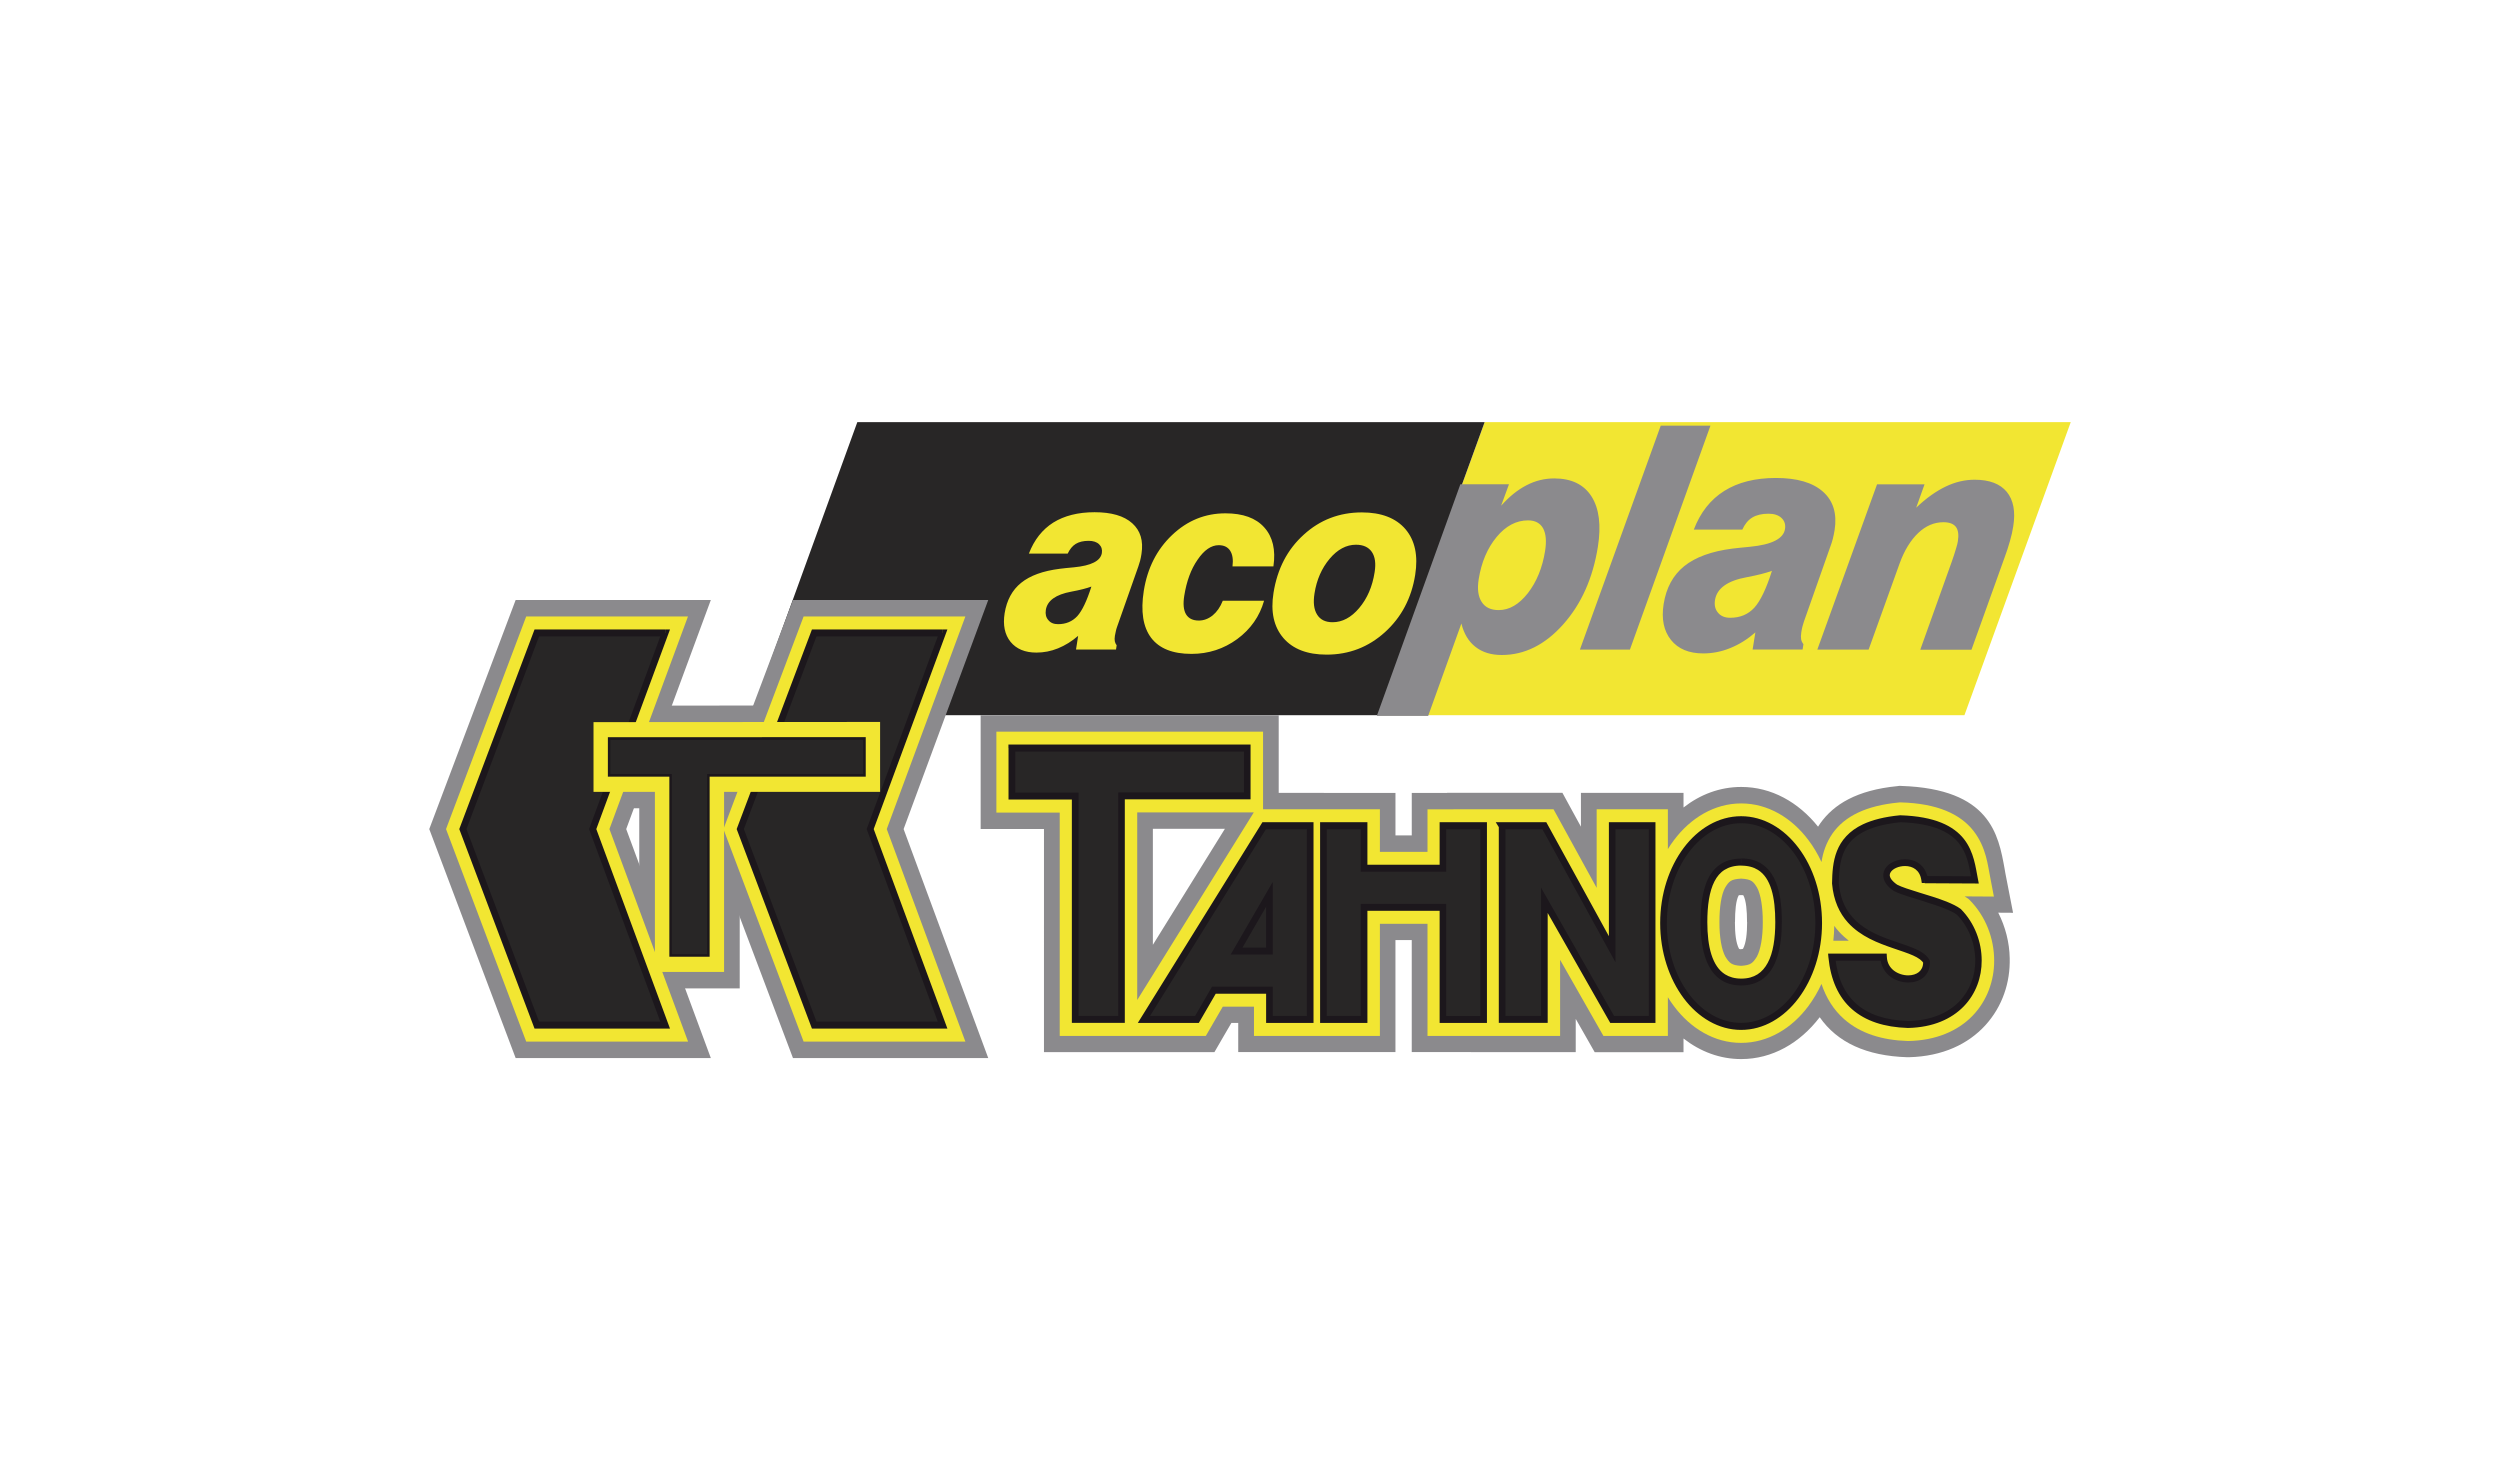 <?xml version="1.0" encoding="utf-8"?>
<!-- Generator: Adobe Illustrator 27.8.1, SVG Export Plug-In . SVG Version: 6.00 Build 0)  -->
<svg version="1.1" id="Capa_1" xmlns="http://www.w3.org/2000/svg" xmlns:xlink="http://www.w3.org/1999/xlink" x="0px" y="0px"
	 viewBox="0 0 270 160" style="enable-background:new 0 0 270 160;" xml:space="preserve">
<style type="text/css">
	.st0{fill:#D10A11;}
	.st1{fill-rule:evenodd;clip-rule:evenodd;}
	.st2{fill:#FFFFFF;}
	.st3{fill:#2A4270;}
	.st4{fill:#B6ABB1;}
	.st5{fill:#E41D29;}
	.st6{fill:#F4D624;}
	.st7{fill:#282626;}
	.st8{fill:#DC292C;}
	.st9{fill:#666666;}
	.st10{fill:#F1B426;}
	.st11{fill:#0890A0;}
	.st12{fill-rule:evenodd;clip-rule:evenodd;fill:#1D1D1B;}
	.st13{fill-rule:evenodd;clip-rule:evenodd;fill:#FFFFFF;}
	.st14{fill-rule:evenodd;clip-rule:evenodd;fill:#179AD7;}
	.st15{fill:none;}
	.st16{fill-rule:evenodd;clip-rule:evenodd;fill:#272526;}
	
		.st17{clip-path:url(#SVGID_00000118358888689980339920000010194099886784989062_);fill:url(#SVGID_00000073722176445846410210000007285158110225514633_);}
	
		.st18{clip-path:url(#SVGID_00000030474352676348791070000017281097785551394491_);fill:url(#SVGID_00000018203687258185864000000018337467027100556416_);}
	
		.st19{clip-path:url(#SVGID_00000060003192607036946190000005790932752049442183_);fill:url(#SVGID_00000089548312083488935000000014700732761158234256_);}
	
		.st20{clip-path:url(#SVGID_00000017500017961951470750000003860705970808857010_);fill:url(#SVGID_00000036237723831792485830000014003076377300192949_);}
	.st21{fill-rule:evenodd;clip-rule:evenodd;fill:#E5282D;}
	.st22{fill-rule:evenodd;clip-rule:evenodd;fill:#FFEC08;}
	.st23{fill:#6D6E70;}
	.st24{fill:#6E6F71;}
	.st25{fill:#6F7072;}
	.st26{fill:#707173;}
	.st27{fill:#717274;}
	.st28{fill:#727375;}
	.st29{fill:#737476;}
	.st30{fill:#747577;}
	.st31{fill:#757678;}
	.st32{fill:#767779;}
	.st33{fill:#77787A;}
	.st34{fill:#78797B;}
	.st35{fill:#797A7C;}
	.st36{fill:#7A7B7D;}
	.st37{fill:#7B7C7E;}
	.st38{fill:#7C7D7F;}
	.st39{fill:#7D7E80;}
	.st40{fill:#7E7F81;}
	.st41{fill:#7F8082;}
	.st42{fill:#808183;}
	.st43{fill:#818284;}
	.st44{fill:#828385;}
	.st45{fill:#838486;}
	.st46{fill:#848587;}
	.st47{fill:#858688;}
	.st48{fill:#868789;}
	.st49{fill:#87888A;}
	.st50{fill:#88898B;}
	.st51{fill:#898A8C;}
	.st52{fill:#8A8B8D;}
	.st53{fill:#8B8C8E;}
	.st54{fill:#8C8D8F;}
	.st55{fill:#8D8E90;}
	.st56{fill:#8E8F91;}
	.st57{fill:#8F9092;}
	.st58{fill:#909193;}
	.st59{fill:#919294;}
	.st60{fill:#929395;}
	.st61{fill:#939496;}
	.st62{fill:#949597;}
	.st63{fill:#959698;}
	.st64{fill:#969799;}
	.st65{fill:#97989A;}
	.st66{fill:#98999B;}
	.st67{fill:#999A9C;}
	.st68{fill:#9A9B9D;}
	.st69{fill:#9B9C9E;}
	.st70{fill:#9C9D9F;}
	.st71{fill:#9D9EA0;}
	.st72{fill:#9E9FA1;}
	.st73{fill:#9FA0A2;}
	.st74{fill:#A0A1A3;}
	.st75{fill:#A1A2A4;}
	.st76{fill:#A2A3A5;}
	.st77{fill:#A3A4A6;}
	.st78{fill:#A4A5A7;}
	.st79{fill:#A5A6A8;}
	.st80{fill:#A6A7A9;}
	.st81{fill:#A7A8AA;}
	.st82{fill:#A8A9AB;}
	.st83{fill:#A9AAAC;}
	.st84{fill:#AAABAD;}
	.st85{fill:#ABACAE;}
	.st86{fill:#ACADAF;}
	.st87{fill:#ADAEB0;}
	.st88{fill:#AEAFB1;}
	.st89{fill:#AFB0B2;}
	.st90{fill:#B0B1B3;}
	.st91{fill:#B1B2B4;}
	.st92{fill:#B2B3B5;}
	.st93{fill:#B3B4B6;}
	.st94{fill:#B4B5B7;}
	.st95{fill:#B5B6B8;}
	.st96{fill:#B6B7B9;}
	.st97{fill:#B7B8BA;}
	.st98{fill:#B8B9BB;}
	.st99{fill:#B9BABC;}
	.st100{fill:#BABBBD;}
	.st101{fill:#BBBCBE;}
	.st102{fill:#BCBDBF;}
	.st103{fill:#BDBEC0;}
	.st104{fill:#BEBFC1;}
	.st105{fill:#BFC0C2;}
	.st106{fill:#C0C1C3;}
	.st107{fill:#C1C2C4;}
	.st108{fill:#C2C3C5;}
	.st109{fill:#C3C4C6;}
	.st110{fill:#C4C5C7;}
	.st111{fill:#C5C6C8;}
	.st112{fill:#C6C7C9;}
	.st113{fill:#C7C8CA;}
	.st114{fill:#C8C9CB;}
	.st115{fill:#9C212D;}
	.st116{fill:#939698;}
	.st117{fill:#1C3F84;}
	.st118{fill-rule:evenodd;clip-rule:evenodd;fill:#020202;}
	.st119{fill-rule:evenodd;clip-rule:evenodd;fill:#E1242C;}
	.st120{fill-rule:evenodd;clip-rule:evenodd;fill:#C5C6C8;}
	.st121{fill-rule:evenodd;clip-rule:evenodd;fill:#1B1918;}
	.st122{fill:#1280AC;}
	.st123{fill:none;stroke:#1280AC;stroke-width:1.098;stroke-miterlimit:10;}
	.st124{fill:#F2E632;}
	.st125{fill:#8B8A8D;}
	.st126{fill:#1C171C;}
	.st127{fill:#159947;}
	.st128{fill:#003E92;}
	.st129{fill:#1C1C1C;}
	.st130{fill:#E9580C;}
</style>
<g>
	<polygon class="st124" points="160.34,45.59 223.64,45.59 212.16,77.24 148.85,77.24 	"/>
	<polygon class="st7" points="92.59,45.59 160.34,45.59 148.85,77.24 81.1,77.24 	"/>
	<path class="st124" d="M137.54,64.02c0.41-2.58,1.49-4.67,3.26-6.27c1.76-1.61,3.86-2.41,6.28-2.41c2.1,0,3.68,0.61,4.71,1.81
		c1.03,1.21,1.38,2.86,1.05,4.94c-0.4,2.52-1.49,4.58-3.27,6.19c-1.78,1.61-3.88,2.42-6.3,2.42c-2.08,0-3.64-0.6-4.67-1.8
		C137.57,67.69,137.21,66.07,137.54,64.02 M146.45,58.83c-1.05,0-2,0.51-2.85,1.52c-0.85,1.01-1.4,2.26-1.63,3.72
		c-0.16,0.99-0.07,1.76,0.28,2.31c0.34,0.55,0.9,0.82,1.67,0.82c1.05,0,2.01-0.51,2.87-1.53c0.87-1.03,1.43-2.32,1.67-3.88
		c0.15-0.94,0.05-1.66-0.3-2.18C147.8,59.09,147.23,58.83,146.45,58.83 M132.06,64.88c-0.27,0.68-0.63,1.2-1.09,1.58
		c-0.46,0.37-0.96,0.56-1.5,0.56c-0.65,0-1.11-0.23-1.38-0.68c-0.27-0.46-0.33-1.12-0.19-2c0.25-1.56,0.72-2.86,1.44-3.89
		c0.71-1.05,1.48-1.57,2.28-1.57c0.57,0,0.98,0.2,1.24,0.6c0.26,0.41,0.34,0.96,0.25,1.69h4.42c0.26-1.79-0.07-3.19-0.99-4.21
		c-0.91-1.02-2.31-1.52-4.19-1.52c-2.2,0-4.12,0.78-5.77,2.35c-1.65,1.57-2.66,3.57-3.05,6.02c-0.35,2.22-0.08,3.91,0.79,5.07
		c0.88,1.16,2.33,1.74,4.36,1.74c1.84,0,3.49-0.54,4.94-1.6c1.45-1.07,2.42-2.45,2.9-4.14H132.06z M116.44,68.67
		c-0.68,0.59-1.41,1.04-2.17,1.35c-0.76,0.31-1.54,0.46-2.34,0.46c-1.23,0-2.16-0.39-2.79-1.16c-0.63-0.78-0.84-1.81-0.64-3.09
		c0.23-1.41,0.82-2.51,1.79-3.29c0.97-0.78,2.35-1.28,4.16-1.51c0.37-0.05,0.88-0.1,1.53-0.16c1.88-0.18,2.88-0.69,3.02-1.54
		c0.06-0.39-0.04-0.7-0.3-0.95c-0.26-0.25-0.64-0.37-1.12-0.37c-0.58,0-1.04,0.11-1.4,0.33c-0.36,0.22-0.64,0.57-0.87,1.05h-4.19
		c0.57-1.49,1.45-2.6,2.63-3.35c1.19-0.74,2.68-1.12,4.46-1.12c1.82,0,3.18,0.39,4.07,1.19c0.89,0.8,1.22,1.89,1,3.31
		c-0.04,0.27-0.09,0.52-0.15,0.75c-0.06,0.22-0.12,0.42-0.19,0.61l-2.31,6.56c-0.05,0.14-0.09,0.28-0.12,0.43
		c-0.04,0.16-0.07,0.32-0.1,0.49c-0.04,0.24-0.04,0.44-0.01,0.6c0.03,0.15,0.1,0.3,0.2,0.43l-0.07,0.46h-4.32L116.44,68.67z
		 M117.87,63.35c-0.52,0.19-1.25,0.38-2.18,0.55c-1.66,0.31-2.58,0.96-2.74,1.97c-0.07,0.45,0.02,0.82,0.27,1.1
		c0.24,0.3,0.59,0.44,1.05,0.44c0.85,0,1.54-0.29,2.08-0.87C116.87,65.96,117.38,64.9,117.87,63.35"/>
	<path class="st125" d="M196.27,70.16h5.54l3.35-9.31c0.51-1.41,1.19-2.51,2.01-3.29c0.82-0.78,1.73-1.16,2.72-1.16
		c0.64,0,1.09,0.17,1.35,0.51c0.25,0.34,0.32,0.85,0.21,1.55c-0.02,0.17-0.1,0.47-0.23,0.89c-0.13,0.42-0.27,0.88-0.45,1.37
		l-3.38,9.45h5.53l3.55-9.89c0.23-0.63,0.44-1.24,0.6-1.83c0.17-0.59,0.29-1.12,0.36-1.6c0.26-1.61,0.02-2.85-0.7-3.73
		c-0.72-0.87-1.87-1.31-3.47-1.31c-1.05,0-2.09,0.24-3.13,0.74c-1.04,0.5-2.1,1.25-3.18,2.28l0.9-2.52h-5.13L196.27,70.16z
		 M189.58,68.3c-0.85,0.74-1.76,1.31-2.71,1.69c-0.95,0.39-1.92,0.58-2.92,0.58c-1.54,0-2.7-0.48-3.48-1.45
		c-0.78-0.97-1.05-2.26-0.8-3.87c0.28-1.77,1.02-3.13,2.23-4.11c1.21-0.97,2.94-1.6,5.19-1.89c0.47-0.06,1.1-0.12,1.92-0.2
		c2.35-0.23,3.61-0.87,3.77-1.92c0.08-0.48-0.05-0.88-0.38-1.19c-0.33-0.31-0.8-0.46-1.4-0.46c-0.72,0-1.3,0.14-1.75,0.41
		c-0.45,0.27-0.81,0.71-1.08,1.31h-5.24c0.71-1.86,1.81-3.25,3.29-4.18c1.48-0.93,3.34-1.4,5.58-1.4c2.28,0,3.97,0.49,5.09,1.49
		c1.11,0.99,1.52,2.37,1.25,4.13c-0.06,0.34-0.12,0.66-0.19,0.93c-0.07,0.28-0.15,0.53-0.24,0.77l-2.89,8.2
		c-0.06,0.17-0.11,0.34-0.16,0.54c-0.05,0.2-0.09,0.4-0.12,0.61c-0.05,0.31-0.05,0.56-0.02,0.75c0.04,0.19,0.12,0.37,0.25,0.53
		l-0.09,0.58h-5.4L189.58,68.3z M191.37,61.65c-0.65,0.24-1.56,0.47-2.73,0.69c-2.08,0.38-3.22,1.21-3.42,2.46
		c-0.09,0.56,0.02,1.02,0.33,1.38c0.3,0.36,0.74,0.54,1.31,0.54c1.07,0,1.93-0.36,2.6-1.08C190.12,64.91,190.76,63.59,191.37,61.65
		 M170.63,70.16h5.4l8.7-24.19h-5.37L170.63,70.16z M148.7,77.31l9.02-25.01h5.25l-0.85,2.32c0.86-0.97,1.77-1.71,2.74-2.21
		c0.96-0.5,1.96-0.74,3-0.74c1.85,0,3.19,0.65,4.02,1.94c0.83,1.3,1.06,3.12,0.69,5.45c-0.54,3.38-1.78,6.17-3.75,8.38
		c-1.96,2.2-4.17,3.3-6.63,3.3c-1.15,0-2.09-0.29-2.83-0.87c-0.75-0.58-1.26-1.43-1.53-2.53l-3.59,9.98H148.7z M165.03,56.2
		c-1.27,0-2.41,0.6-3.4,1.8c-0.99,1.2-1.64,2.72-1.93,4.55c-0.17,1.06-0.06,1.87,0.32,2.46c0.38,0.59,0.99,0.88,1.84,0.88
		c1.15,0,2.19-0.61,3.15-1.83c0.95-1.23,1.57-2.74,1.86-4.56c0.17-1.06,0.09-1.88-0.22-2.45C166.33,56.49,165.79,56.2,165.03,56.2"
		/>
	<polygon class="st125" points="62.41,76.21 62.41,79.76 62.41,87.29 69.04,87.29 69.04,106.75 79.89,106.75 79.89,87.29 
		96.73,87.29 96.73,76.19 	"/>
	<path class="st125" d="M188.29,96.71c-0.01-0.03-0.09-0.04-0.26-0.04c-0.17,0-0.24,0.01-0.26,0.04c-0.29,0.56-0.39,1.62-0.39,2.88
		h-0.01c0,1.23,0.12,2.26,0.43,2.85c0.03,0.05,0.1,0.08,0.23,0.08v-0.01c0.14,0,0.21-0.03,0.23-0.07c0.31-0.59,0.43-1.62,0.43-2.85
		h-0.01C188.68,98.33,188.58,97.27,188.29,96.71 M124.51,89.51v12.53l7.78-12.53H124.51z M105.91,85.98v-5.19v-3.54h3.38l25.43,0
		h3.38v3.54v4.84h1.42l11.19,0.01v3.54v1.04h1.76v-1.04v-3.54h3.38h0.44l-0.01-0.02h10.25h0.27h1.94l0.97,1.78l1.03,1.88v-0.1v-3.55
		h3.38h4.32h3.38v1.58c1.8-1.41,3.93-2.22,6.23-2.22v-0.01h0h0v0.01c3.26,0,6.17,1.63,8.3,4.29c0.07-0.12,0.16-0.24,0.24-0.36
		c1.45-2.04,3.93-3.59,8.34-4.02l0.21-0.03l0.19,0.01c9.61,0.32,10.5,5.25,11.17,8.96c0.05,0.27,0.08,0.43,0.08,0.47l0.83,4.27
		l-1.6-0.01c0.78,1.53,1.21,3.23,1.24,4.92c0.03,1.3-0.16,2.6-0.59,3.81c-0.43,1.24-1.12,2.42-2.06,3.45
		c-1.82,1.98-4.55,3.34-8.25,3.43h-0.17c-4.4-0.14-7.55-1.59-9.45-4.32c-2.14,2.8-5.13,4.52-8.48,4.52v0.01h0h0v-0.01
		c-2.3,0-4.42-0.81-6.23-2.22v1.48h-4.31h-3.38h-1.9l-0.99-1.74l-1.06-1.86v0.04v3.55h-3.38h-4.56h-3.38v-0.01h-3.01h-3.38v-3.54
		v-8.55h-1.76v8.55v0v3.54h-3.38h-4.39h-3.38h-2.45h-3.38v-3.14h-0.74l-0.84,1.44l-0.99,1.71h-1.89h-4.76h-3.38h-5h-3.38v-3.55
		V89.53h-3.46h-3.38V85.98z"/>
	<path class="st124" d="M198.1,99.99c0.16,0.23,0.33,0.43,0.51,0.63c0.34,0.37,0.7,0.69,1.06,0.98H198
		C198.06,101.08,198.09,100.54,198.1,99.99 M186.31,95.87c0.42-0.69,0.62-0.91,1.73-0.98c1.11,0.07,1.31,0.29,1.73,0.98
		c0.38,0.71,0.62,2.09,0.61,3.73c0.01,1.63-0.24,2.99-0.64,3.72c-0.44,0.7-0.66,0.92-1.7,0.99c-1.03-0.06-1.26-0.29-1.7-0.99
		c-0.4-0.73-0.65-2.09-0.64-3.72C185.69,97.95,185.92,96.57,186.31,95.87 M122.82,108V87.74h12.59L122.82,108z M212.74,97.22
		l-0.09-0.09l-0.1-0.08c-0.12-0.08-0.24-0.16-0.37-0.24l3.16,0.02l-0.41-2.15c-0.24-1.13-0.39-3.14-1.79-4.94
		c-1.43-1.83-3.92-2.97-7.86-3.08h-0.1l-0.1,0.01c-3.53,0.33-5.84,1.48-7.15,3.32c-0.71,1.02-1.05,2.09-1.21,3.11
		c-0.4-0.86-0.87-1.66-1.42-2.38c-1.76-2.36-4.34-3.95-7.25-3.95c-2.91,0-5.48,1.59-7.25,3.95c-0.24,0.31-0.46,0.64-0.67,0.98V87.4
		h-7.69v8.49l-4.66-8.49h-1.24h-4.29h-0.03h-0.28h-1.94h-0.74l-5.09,0.01V92h-5.14v-4.6h-5.83h-6.79v-8.38h-28.8v1.78v6.96h6.84
		v24.12h8.38h0.72h6.68l1.83-3.16h3.37l0,3.16h5.83h7.77v-1.78V99.77h5.14v12.11h7.77v0h6.55v-8.22l4.68,8.22h6.96v-4.18
		c0.21,0.34,0.43,0.67,0.67,0.98c1.76,2.36,4.34,3.96,7.25,3.95h0c2.91,0,5.48-1.59,7.24-3.95c0.55-0.74,1.03-1.54,1.43-2.42
		c0.5,1.51,1.32,2.82,2.45,3.81c1.76,1.55,4.11,2.27,6.86,2.36h0.05h0.04c2.95-0.06,5.32-1.08,6.91-2.72
		c1.59-1.64,2.35-3.83,2.34-5.96C215.37,101.35,214.46,98.97,212.74,97.22"/>
	<polygon class="st125" points="76.77,64.8 71.83,64.8 55.69,64.8 46.36,89.54 55.69,114.27 76.77,114.27 67.63,89.54 	"/>
	<polygon class="st125" points="97.59,89.54 106.73,64.8 101.79,64.8 85.64,64.8 76.31,89.54 85.64,114.27 106.73,114.27 	"/>
	<polygon class="st124" points="74.3,66.58 71.83,66.58 56.83,66.58 48.17,89.54 56.83,112.49 74.31,112.49 65.82,89.54 	"/>
	<polygon class="st124" points="95.77,89.54 104.26,66.58 101.79,66.58 86.79,66.58 78.13,89.54 86.79,112.49 104.26,112.49 	"/>
	<path class="st7" d="M71.83,68.36H57.98l-7.99,21.18l7.99,21.17h13.86l-7.82-21.17L71.83,68.36z M101.79,68.36H87.93l-7.99,21.18
		l7.99,21.17h13.86l-7.82-21.17L101.79,68.36z"/>
	<path class="st126" d="M71.83,68.36v-0.38h-14.1l-8.13,21.56l8.13,21.55h14.63l-7.96-21.55l7.96-21.56h-0.52V68.36l-0.34-0.14
		l-7.88,21.32l7.69,20.79H58.22l-7.84-20.79l7.84-20.81h13.61V68.36l-0.34-0.14L71.83,68.36z M101.79,68.36v-0.38h-14.1l-8.13,21.56
		l8.13,21.55h14.63l-7.96-21.55l7.96-21.56h-0.52V68.36l-0.33-0.14l-7.87,21.32l7.68,20.79H88.18l-7.84-20.79l7.84-20.81h13.61
		V68.36l-0.33-0.14L101.79,68.36z"/>
	<path class="st7" d="M207.87,95.01l5.4,0.03c-0.49-2.55-0.66-6.36-8.05-6.61c-6.6,0.64-6.95,4-7.01,6.98
		c0.62,7.07,8.61,6.2,9.85,8.47c0.09,2.72-4.51,2.36-4.64-0.5h-5.59c0.47,4.68,3.22,7.11,8.24,7.28c8.17-0.2,9.34-8.24,5.49-12.16
		c-1.4-1.06-5.43-1.87-6.84-2.59C201.47,93.69,207.36,91.53,207.87,95.01 M188.04,93.11c-3.2,0-4.02,2.91-4.02,6.48
		c0,3.57,0.93,6.48,4.02,6.48c3.1,0,4.02-2.91,4.02-6.48C192.06,96.02,191.24,93.11,188.04,93.11 M188.04,88.53
		c4.62,0,8.38,5.01,8.38,11.16c0,6.15-3.77,11.16-8.38,11.16c-4.61,0-8.38-5.01-8.38-11.16C179.65,93.55,183.42,88.53,188.04,88.53
		 M162.23,89.18h4.29h0.27l7.33,13.34V89.18h4.32v20.92h-4.32l-7.33-12.87v12.87h-4.56V89.23l-0.03-0.04H162.23z M142.93,89.18
		v20.92h4.39v0V98h8.52v12.11h4.39V89.18h-4.39v4.59h-8.52v-4.59H142.93z M137.1,102.72h-3.55l3.55-6.13V102.72z M123.54,110.1
		l12.99-20.92h4.97v20.92h-4.4v-3.16h-6l-1.83,3.16H123.54z M109.28,80.79v5.19h6.84v24.12h5V85.96h13.58v-5.17L109.28,80.79z"/>
	<path class="st126" d="M207.87,95.01l0,0.38l5.84,0.03l-0.09-0.46c-0.25-1.25-0.41-2.93-1.51-4.34c-0.55-0.7-1.34-1.32-2.45-1.77
		c-1.11-0.45-2.55-0.74-4.42-0.8l-0.02,0l-0.02,0c-1.68,0.16-2.98,0.5-3.99,0.97c-1.51,0.71-2.37,1.75-2.82,2.89
		c-0.45,1.14-0.51,2.36-0.53,3.48v0.02l0,0.02c0.16,1.84,0.81,3.21,1.72,4.21c1.37,1.51,3.25,2.21,4.88,2.77
		c0.81,0.28,1.57,0.52,2.15,0.78c0.59,0.26,0.99,0.56,1.14,0.86l0.31-0.19l-0.36,0.01l0,0.07c-0.01,0.49-0.18,0.8-0.46,1.04
		c-0.28,0.23-0.7,0.36-1.15,0.36c-0.54,0-1.12-0.18-1.56-0.52c-0.43-0.34-0.72-0.82-0.75-1.47l-0.02-0.36h-0.34h-5.59h-0.4
		l0.04,0.42c0.24,2.41,1.08,4.3,2.54,5.58c1.46,1.28,3.48,1.95,6.04,2.03h0.01h0.01c2.69-0.06,4.69-0.97,6.01-2.33
		c1.32-1.36,1.95-3.16,1.94-4.96c0-2.01-0.77-4.04-2.22-5.52l-0.02-0.02l-0.02-0.02c-0.4-0.3-0.93-0.55-1.54-0.8
		c-0.92-0.36-2-0.69-2.99-0.99c-0.98-0.3-1.88-0.59-2.35-0.84l-0.16,0.34l0.19-0.32c-0.32-0.22-0.53-0.43-0.66-0.61
		c-0.12-0.18-0.16-0.32-0.16-0.44c0-0.11,0.03-0.21,0.11-0.33c0.11-0.17,0.32-0.34,0.6-0.46c0.27-0.12,0.61-0.19,0.94-0.19
		c0.42,0,0.82,0.11,1.13,0.35c0.31,0.24,0.54,0.59,0.63,1.16l0.05,0.32l0.31,0L207.87,95.01l0.35-0.06
		c-0.11-0.75-0.46-1.31-0.92-1.66c-0.46-0.35-1.02-0.49-1.55-0.49c-0.57,0-1.13,0.16-1.57,0.44c-0.22,0.14-0.41,0.32-0.56,0.54
		c-0.14,0.22-0.23,0.48-0.23,0.76c0,0.3,0.1,0.6,0.29,0.88c0.19,0.28,0.47,0.55,0.85,0.8l0.02,0.01l0.02,0.01
		c0.39,0.2,0.91,0.39,1.52,0.58c0.91,0.29,1.98,0.6,2.96,0.94c0.98,0.33,1.85,0.69,2.31,1.04l0.21-0.31l-0.25,0.27
		c1.31,1.33,2.01,3.17,2.01,4.98c0,1.62-0.56,3.21-1.73,4.42c-1.17,1.21-2.97,2.05-5.53,2.11l0.01,0.38l0.01-0.38
		c-2.46-0.08-4.31-0.71-5.6-1.85c-1.29-1.14-2.06-2.81-2.29-5.08l-0.36,0.04v0.38h5.59v-0.38l-0.36,0.02
		c0.04,0.89,0.47,1.59,1.04,2.04c0.58,0.45,1.29,0.67,1.99,0.67c0.58,0,1.15-0.16,1.59-0.51c0.45-0.35,0.74-0.93,0.74-1.64l0-0.1
		l0-0.09l-0.04-0.08c-0.2-0.37-0.51-0.64-0.88-0.87c-0.65-0.4-1.49-0.67-2.41-0.99c-1.38-0.46-2.93-1-4.16-1.95
		c-1.23-0.96-2.15-2.3-2.35-4.52l-0.36,0.03l0.36,0.01c0.03-1.48,0.14-2.97,0.98-4.14c0.42-0.59,1.03-1.12,1.95-1.55
		c0.91-0.43,2.14-0.75,3.76-0.91l-0.03-0.38l-0.01,0.38c1.82,0.06,3.17,0.34,4.19,0.75c1.52,0.62,2.27,1.51,2.73,2.49
		c0.46,0.99,0.6,2.08,0.79,3.06l0.35-0.08l0-0.38l-5.4-0.03L207.87,95.01l0.35-0.06L207.87,95.01z M188.04,93.11v-0.38
		c-0.85,0-1.57,0.2-2.16,0.56c-0.89,0.55-1.45,1.47-1.77,2.56c-0.33,1.09-0.45,2.37-0.45,3.73c0,1.82,0.23,3.49,0.9,4.76
		c0.33,0.63,0.78,1.16,1.37,1.53c0.58,0.37,1.29,0.56,2.12,0.56c0.83,0,1.54-0.2,2.12-0.56c0.88-0.55,1.45-1.47,1.79-2.56
		c0.34-1.09,0.48-2.37,0.48-3.74c0-1.81-0.2-3.49-0.85-4.76c-0.33-0.63-0.78-1.17-1.37-1.54c-0.59-0.37-1.31-0.56-2.16-0.56V93.11
		v0.38c0.75,0,1.33,0.17,1.8,0.46c0.69,0.43,1.16,1.16,1.46,2.14c0.3,0.98,0.41,2.19,0.41,3.5c0,1.75-0.23,3.32-0.81,4.39
		c-0.29,0.54-0.65,0.96-1.11,1.25c-0.46,0.29-1.03,0.46-1.75,0.46c-0.72,0-1.29-0.17-1.75-0.46c-0.69-0.43-1.17-1.17-1.48-2.14
		c-0.31-0.98-0.44-2.19-0.44-3.5c0-1.75,0.21-3.32,0.77-4.4c0.28-0.54,0.63-0.96,1.1-1.25c0.47-0.29,1.05-0.46,1.8-0.46V93.11z
		 M188.04,88.53v0.38c2.18,0,4.17,1.18,5.64,3.13c1.46,1.95,2.38,4.66,2.38,7.65c0,2.99-0.92,5.7-2.38,7.65
		c-1.47,1.95-3.46,3.13-5.64,3.13c-2.18,0-4.17-1.18-5.64-3.13c-1.46-1.95-2.38-4.66-2.38-7.65c0-2.99,0.92-5.7,2.38-7.65
		c1.47-1.95,3.46-3.13,5.64-3.13V88.53v-0.38c-2.43,0-4.63,1.33-6.2,3.42c-1.57,2.1-2.54,4.96-2.54,8.12c0,3.15,0.97,6.02,2.54,8.12
		c1.57,2.09,3.77,3.42,6.2,3.42c2.44,0,4.63-1.33,6.2-3.42c1.57-2.1,2.54-4.96,2.54-8.12c0-3.16-0.96-6.02-2.54-8.12
		c-1.57-2.09-3.77-3.42-6.2-3.42V88.53z M162.23,89.18v0.38h4.29h0.06l7.89,14.37V89.56h3.6v20.16h-3.75l-7.89-13.86v13.86h-3.84
		V89.11l-0.09-0.14l-0.3,0.21v0.38h0.03V89.18V88.8h-0.03h-0.66l0.33,0.53v21.14h5.28V98.6l6.76,11.88h4.88V88.8h-5.03v12.31
		L167,88.8h-0.48h-4.29V89.18z M142.93,89.18h-0.36v21.3h5.11v-0.38V98.37h7.8v12.11h5.11V88.8h-5.11v4.59h-7.8V88.8h-5.11v0.38
		H142.93v0.38h4.03v4.59h9.23v-4.59h3.68v20.17h-3.68V97.62h-9.23v12.48v0h0.36v-0.38h-4.03V89.18H142.93v0.38V89.18z M137.1,102.72
		v-0.38h-2.91l2.55-4.41v4.79H137.1v-0.38V102.72h0.36v-7.48l-4.55,7.85h4.55v-0.38H137.1z M123.54,110.1l0.3,0.21l12.88-20.75h4.42
		v20.16h-3.68v-3.16h-6.56l-1.83,3.16h-5.53V110.1l0.3,0.21L123.54,110.1v0.38h5.93l1.83-3.16h5.44v3.16h5.12V88.8h-5.52
		l-13.46,21.68h0.66V110.1z M109.28,80.79h-0.36v5.56h6.84v24.12h5.72V86.33h13.58v-5.92l-26.15,0v0.38H109.28v0.38l25.07,0v4.41
		h-13.58v24.14h-4.28V85.6h-6.84v-4.81H109.28v0.38V80.79z"/>
	<polygon class="st124" points="64.1,77.99 64.1,79.76 64.1,85.52 70.73,85.52 70.73,104.97 78.2,104.97 78.2,85.52 95.05,85.52 
		95.05,77.97 	"/>
	<polygon class="st7" points="65.79,79.77 65.79,83.74 72.42,83.74 72.42,103.19 76.51,103.19 76.51,83.73 93.36,83.73 93.36,79.75 
			"/>
	<polygon class="st126" points="65.79,79.77 65.65,79.77 65.65,83.88 72.29,83.88 72.29,103.33 76.64,103.33 76.64,83.88 
		93.5,83.88 93.5,79.61 65.65,79.62 65.65,79.77 65.79,79.77 65.79,79.91 93.22,79.9 93.22,83.59 76.37,83.59 76.37,103.05 
		72.56,103.05 72.56,83.59 65.92,83.59 65.92,79.77 65.79,79.77 65.79,79.91 	"/>
</g>
</svg>
